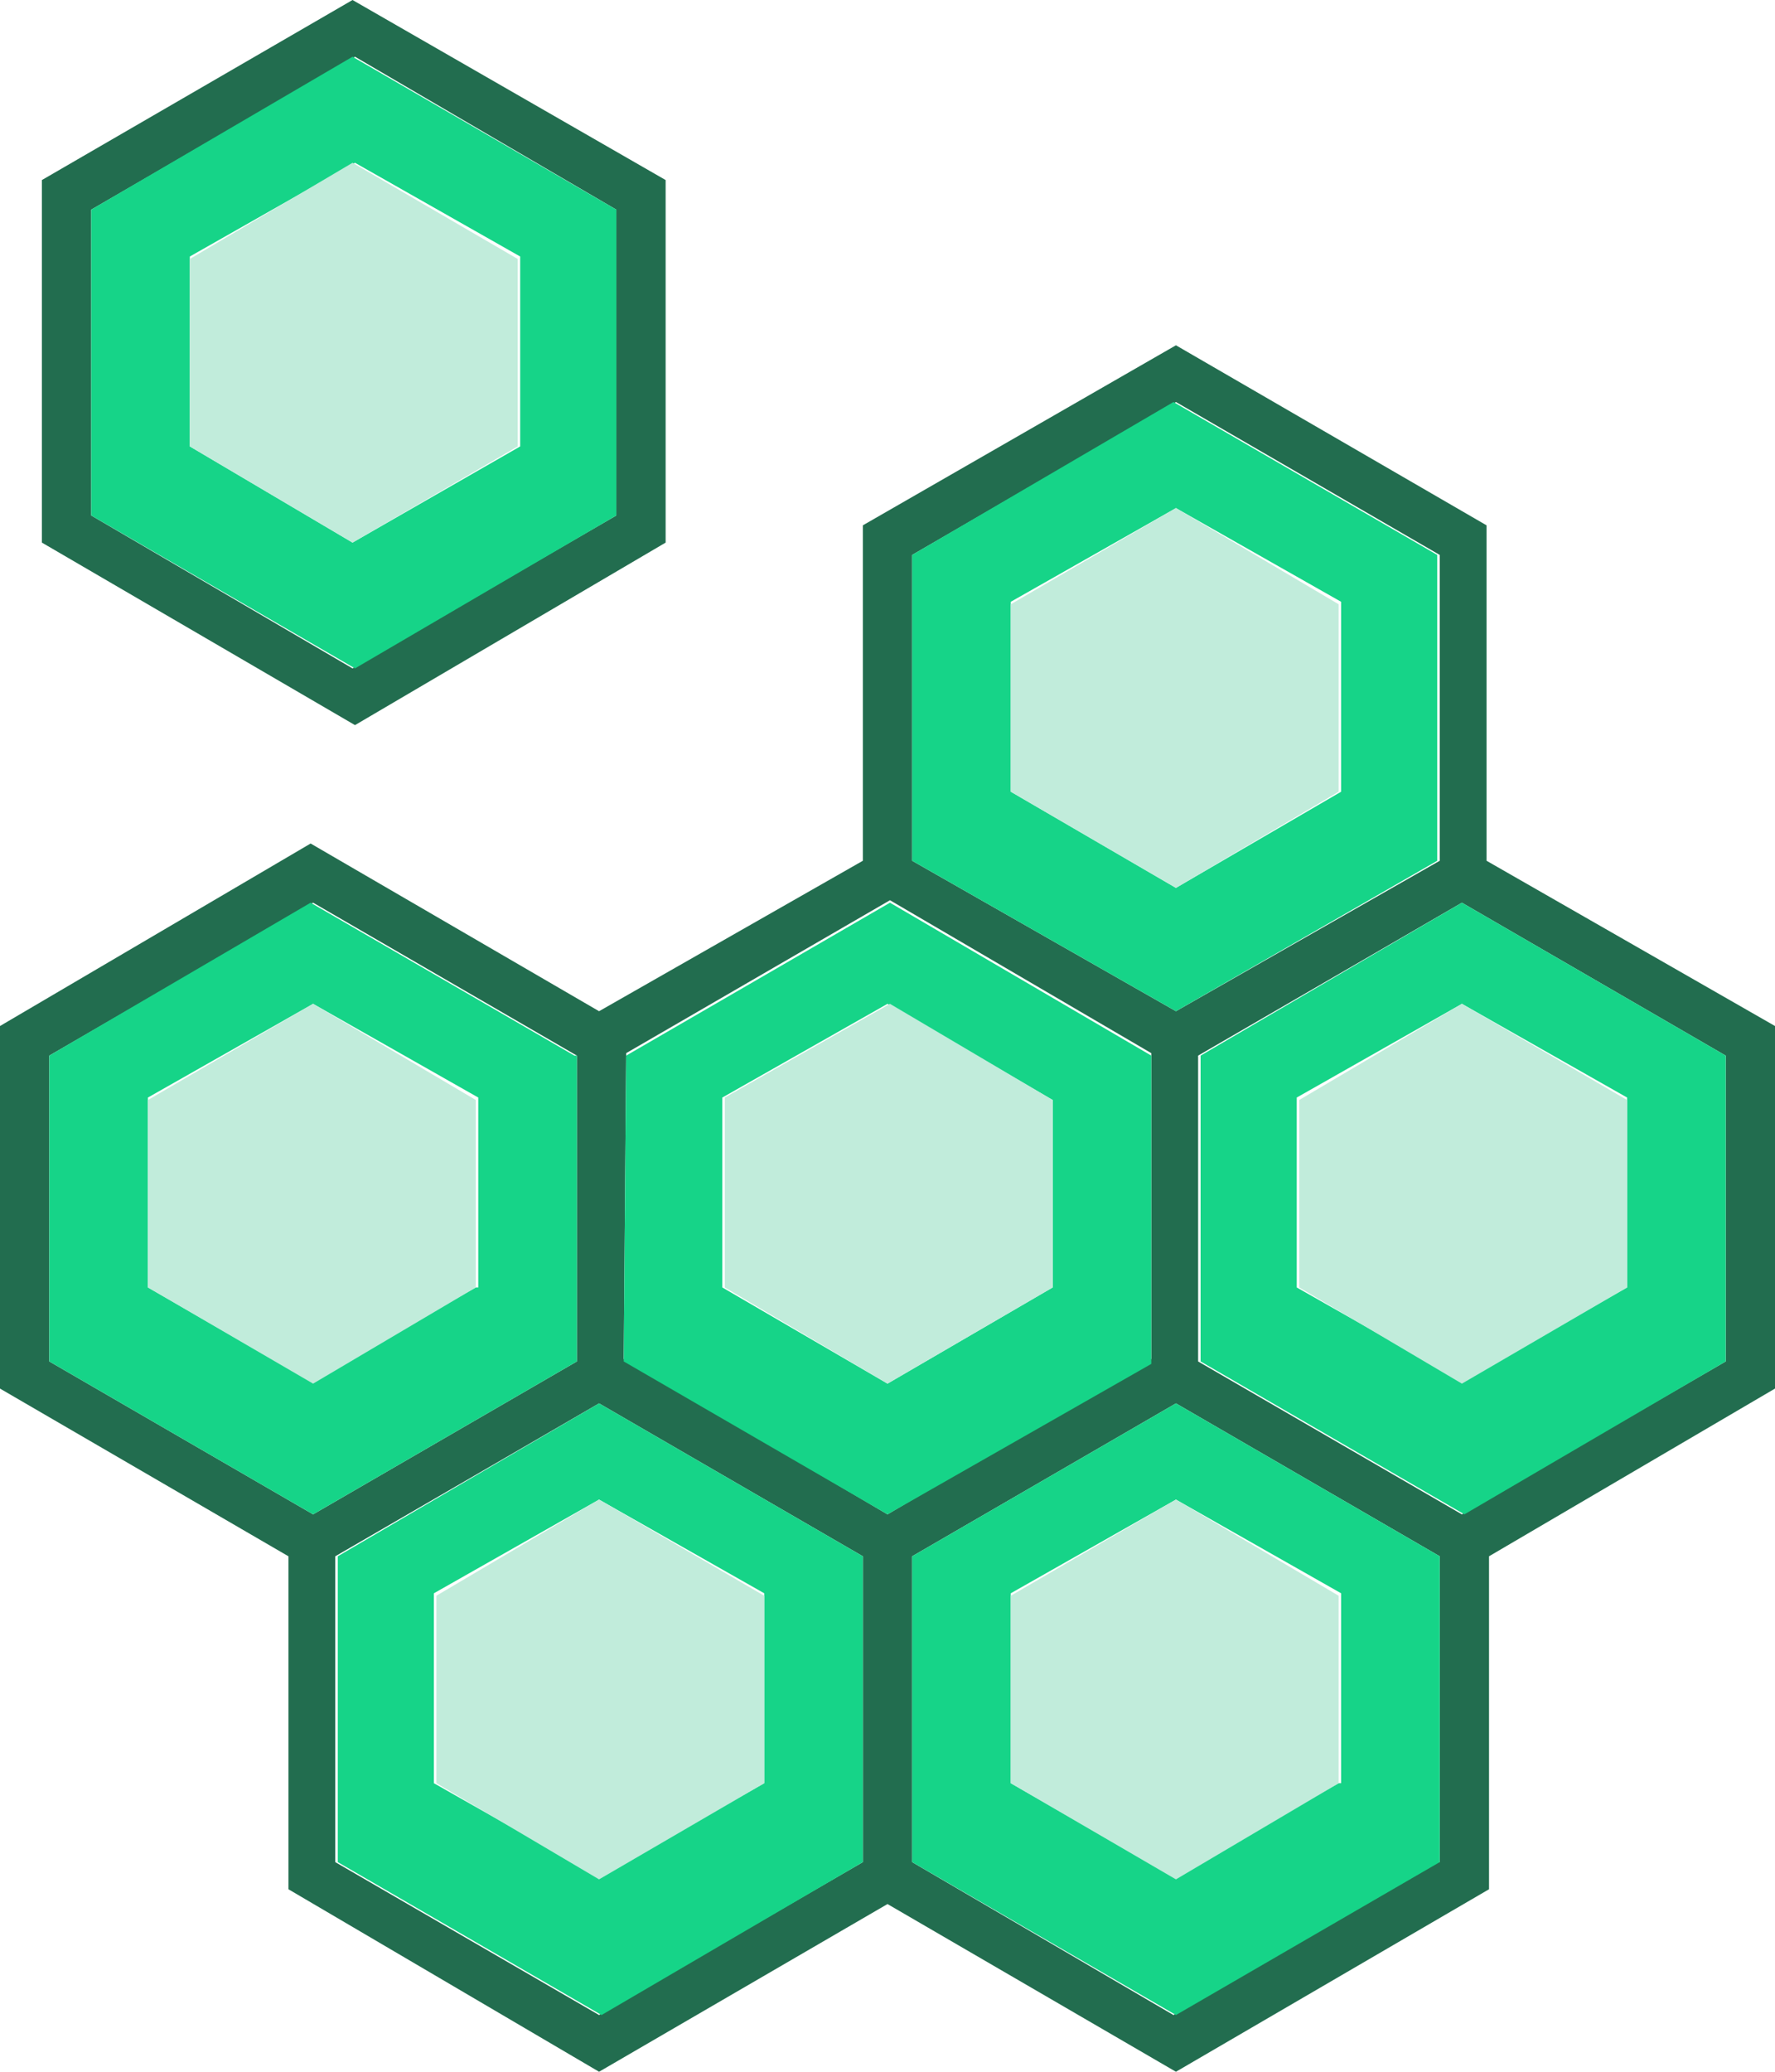 <?xml version="1.0" encoding="utf-8"?>
<!-- Generator: Adobe Illustrator 21.1.0, SVG Export Plug-In . SVG Version: 6.00 Build 0)  -->
<svg version="1.1" id="_4" xmlns="http://www.w3.org/2000/svg" xmlns:xlink="http://www.w3.org/1999/xlink" x="0px" y="0px"
	 viewBox="0 0 72 84" width="72" height="84" style="enable-background:new 0 0 72 84;" xml:space="preserve">
<style type="text/css">
	.st0{fill:#226D4F;}
	.st1{fill:#16D488;}
	.st2{fill:#C1ECDB;}
</style>
<g>
	<path class="st0" d="M60.3,34.9V21.3L47.7,14L35,21.3v13.6l-10.7,6.1l-11.7-6.8L0,41.6v14.7l11.7,6.8v13.5L24.3,84L36,77.2L47.7,84
		l12.7-7.4V63.1L72,56.3h0V41.6L60.3,34.9z M37,22.5l10.7-6.2l10.7,6.2v12.4L47.7,41L37,34.9V22.5z M2,55.2V42.8l10.7-6.2l10.7,6.2
		v12.4l-10.7,6.2L2,55.2z M35,75.5l-10.7,6.2l-10.7-6.2V63.1l10.7-6.2L35,63.1V75.5z M25.3,55.1l0.1-12.4l10.7-6.2l10.6,6.2l0,12.4
		L36,61.4L25.3,55.1z M58.3,75.5l-10.7,6.2L37,75.5V63.1l10.7-6.2l10.7,6.2V75.5z M70,55.2l-10.7,6.2l-10.7-6.2l0-12.4l10.7-6.2
		L70,42.8V55.2z"/>
	<path class="st0" d="M27,22V7.3L14.3,0L1.7,7.3V22l12.7,7.4L27,22z M3.7,8.5l10.7-6.2L25,8.5v12.4l-10.7,6.2L3.7,20.9V8.5z"/>
	<path class="st1" d="M46.7,42.8l-10.6-6.2l-10.7,6.2l-0.1,12.4L36,61.4l10.7-6.1L46.7,42.8z M42.7,52.2L36,56.1l-6.7-3.9l0-7.7
		l6.7-3.8h0l6.7,3.9L42.7,52.2z"/>
	<path class="st1" d="M37,63.1v12.4l10.7,6.2l10.7-6.2V63.1l-10.7-6.2L37,63.1z M54.3,72.3l-6.7,3.8L41,72.3v-7.7l6.7-3.8l6.7,3.8
		V72.3z"/>
	<path class="st1" d="M58.3,34.9V22.5l-10.7-6.2L37,22.5v12.4L47.7,41L58.3,34.9z M41,32.1v-7.7l6.7-3.8l6.7,3.8v7.7L47.7,36
		L41,32.1z"/>
	<path class="st1" d="M13.7,63.1v12.4l10.7,6.2L35,75.5V63.1l-10.7-6.2L13.7,63.1z M31,72.3l-6.7,3.8l-6.7-3.8v-7.7l6.7-3.8l6.7,3.8
		V72.3z"/>
	<path class="st1" d="M48.7,42.8l0,12.4l10.7,6.2L70,55.2V42.8l-10.7-6.2L48.7,42.8z M66,52.2l-6.7,3.8l-6.7-3.8v-7.7l6.7-3.8
		l6.7,3.8V52.2z"/>
	<path class="st1" d="M23.3,42.8l-10.7-6.2L2,42.8v12.4l10.7,6.2l10.7-6.2V42.8z M19.3,52.2l-6.7,3.8L6,52.2v-7.7l6.7-3.8l6.7,3.8
		V52.2z"/>
	<path class="st1" d="M25,20.9V8.5L14.3,2.3L3.7,8.5v12.4l10.7,6.2L25,20.9z M7.7,18.1v-7.7l6.7-3.8l6.7,3.8v7.7L14.3,22L7.7,18.1z"
		/>
	<polygon class="st2" points="52.7,44.6 52.7,52.2 59.3,56.1 66,52.2 66,44.6 59.3,40.7 	"/>
	<polygon class="st2" points="41,64.7 41,72.3 47.7,76.2 54.3,72.3 54.3,64.7 47.7,60.8 	"/>
	<polygon class="st2" points="17.7,64.7 17.7,72.3 24.3,76.2 31,72.3 31,64.7 24.3,60.8 	"/>
	<polygon class="st2" points="36.1,40.7 29.4,44.5 29.4,52.2 36,56.1 42.7,52.2 42.7,44.6 36.1,40.7 	"/>
	<polygon class="st2" points="6,44.6 6,52.2 12.7,56.1 19.3,52.2 19.3,44.6 12.7,40.7 	"/>
	<polygon class="st2" points="54.3,24.5 47.7,20.6 41,24.5 41,32.1 47.7,36 54.3,32.1 	"/>
	<polygon class="st2" points="21,10.5 14.3,6.6 7.7,10.5 7.7,18.1 14.3,22 21,18.1 	"/>
</g>
</svg>
